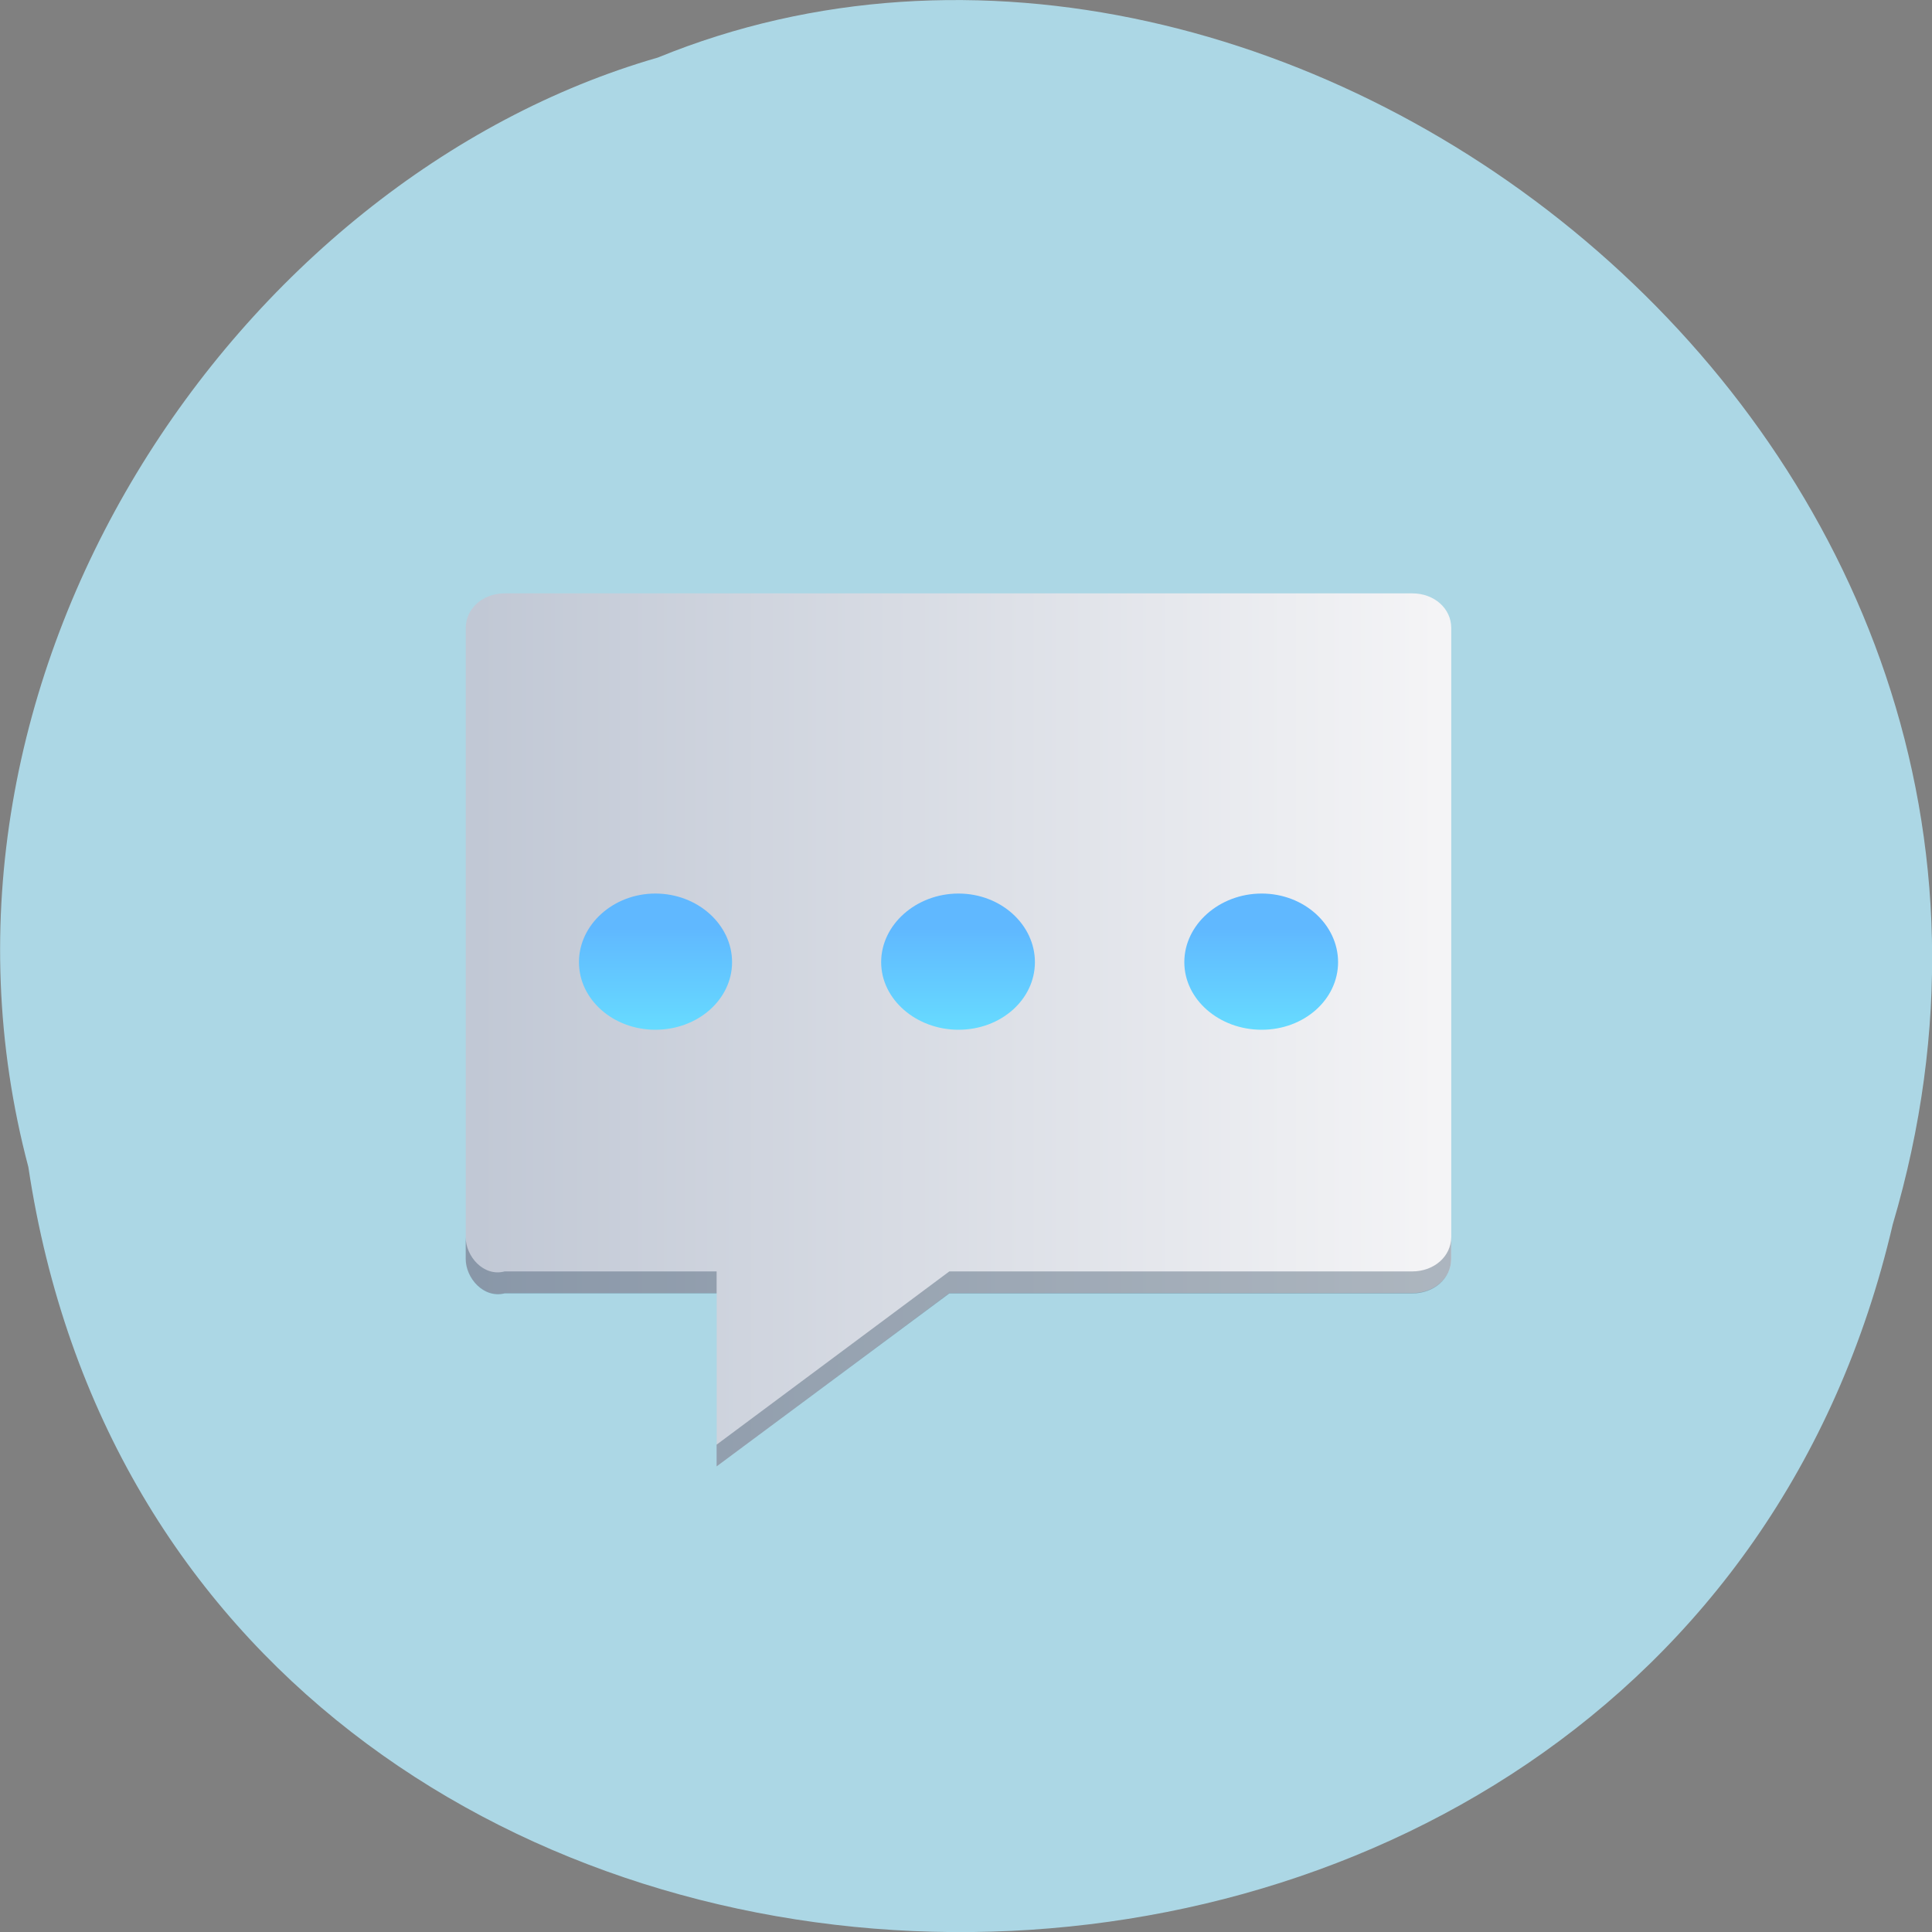 <svg xmlns="http://www.w3.org/2000/svg" viewBox="0 0 24 24"><rect x="0" y="0" width="24" height="24" fill="#808080" stroke="none"/><defs><linearGradient id="0" gradientUnits="userSpaceOnUse" x1="9.367" x2="38.638" gradientTransform="matrix(0.407 0 0 0.361 2.13 -359.39)"><stop stop-color="#c1c8d5"/><stop offset="1" stop-color="#f4f4f6"/></linearGradient><linearGradient id="1" gradientUnits="userSpaceOnUse" y1="1022.1" x2="0" y2="1028.42" gradientTransform="matrix(0.308 0 0 0.273 4.521 -267.5)"><stop stop-color="#60b8ff"/><stop offset="1" stop-color="#69e8ff"/></linearGradient></defs><path d="m 0.352 14.496 c 1.859 12.363 20.363 12.734 23.16 0.715 c 2.879 -9.73 -7.547 -17.684 -15.34 -14.496 c -5.223 1.504 -9.438 7.672 -7.82 13.781" fill="#acd7e5"/><path d="m 6.27 7.371 c -0.273 0 -0.484 0.188 -0.484 0.43 v 7.836 c 0 0.238 0.223 0.492 0.484 0.426 h 2.633 v 2.152 l 2.891 -2.152 h 5.75 c 0.273 0 0.484 -0.188 0.484 -0.426 v -7.836 c 0 -0.242 -0.211 -0.43 -0.484 -0.43" fill="url(#0)"/><path d="m 8.141 11.1 c -0.523 0 -0.949 0.387 -0.949 0.852 c 0 0.465 0.426 0.84 0.949 0.84 c 0.527 0 0.953 -0.375 0.953 -0.84 c 0 -0.465 -0.426 -0.852 -0.953 -0.852 m 3.766 0 c -0.527 0 -0.961 0.387 -0.961 0.852 c 0 0.465 0.438 0.84 0.961 0.84 c 0.527 0 0.949 -0.375 0.949 -0.84 c 0 -0.465 -0.422 -0.852 -0.949 -0.852 m 3.766 0 c -0.527 0 -0.961 0.387 -0.961 0.852 c 0 0.465 0.434 0.84 0.961 0.84 c 0.527 0 0.949 -0.375 0.949 -0.84 c 0 -0.465 -0.422 -0.852 -0.949 -0.852" fill="url(#1)"/><path d="m 5.785 15.367 v 0.27 c 0 0.242 0.223 0.496 0.484 0.43 h 2.633 v -0.273 h -2.633 c -0.262 0.07 -0.484 -0.188 -0.484 -0.426 m 12.242 0 c 0 0.238 -0.211 0.426 -0.484 0.426 h -5.75 l -2.891 2.152 v 0.27 l 2.891 -2.148 h 5.75 c 0.273 0 0.484 -0.188 0.484 -0.43" fill="#132f46" fill-opacity="0.314"/></svg>